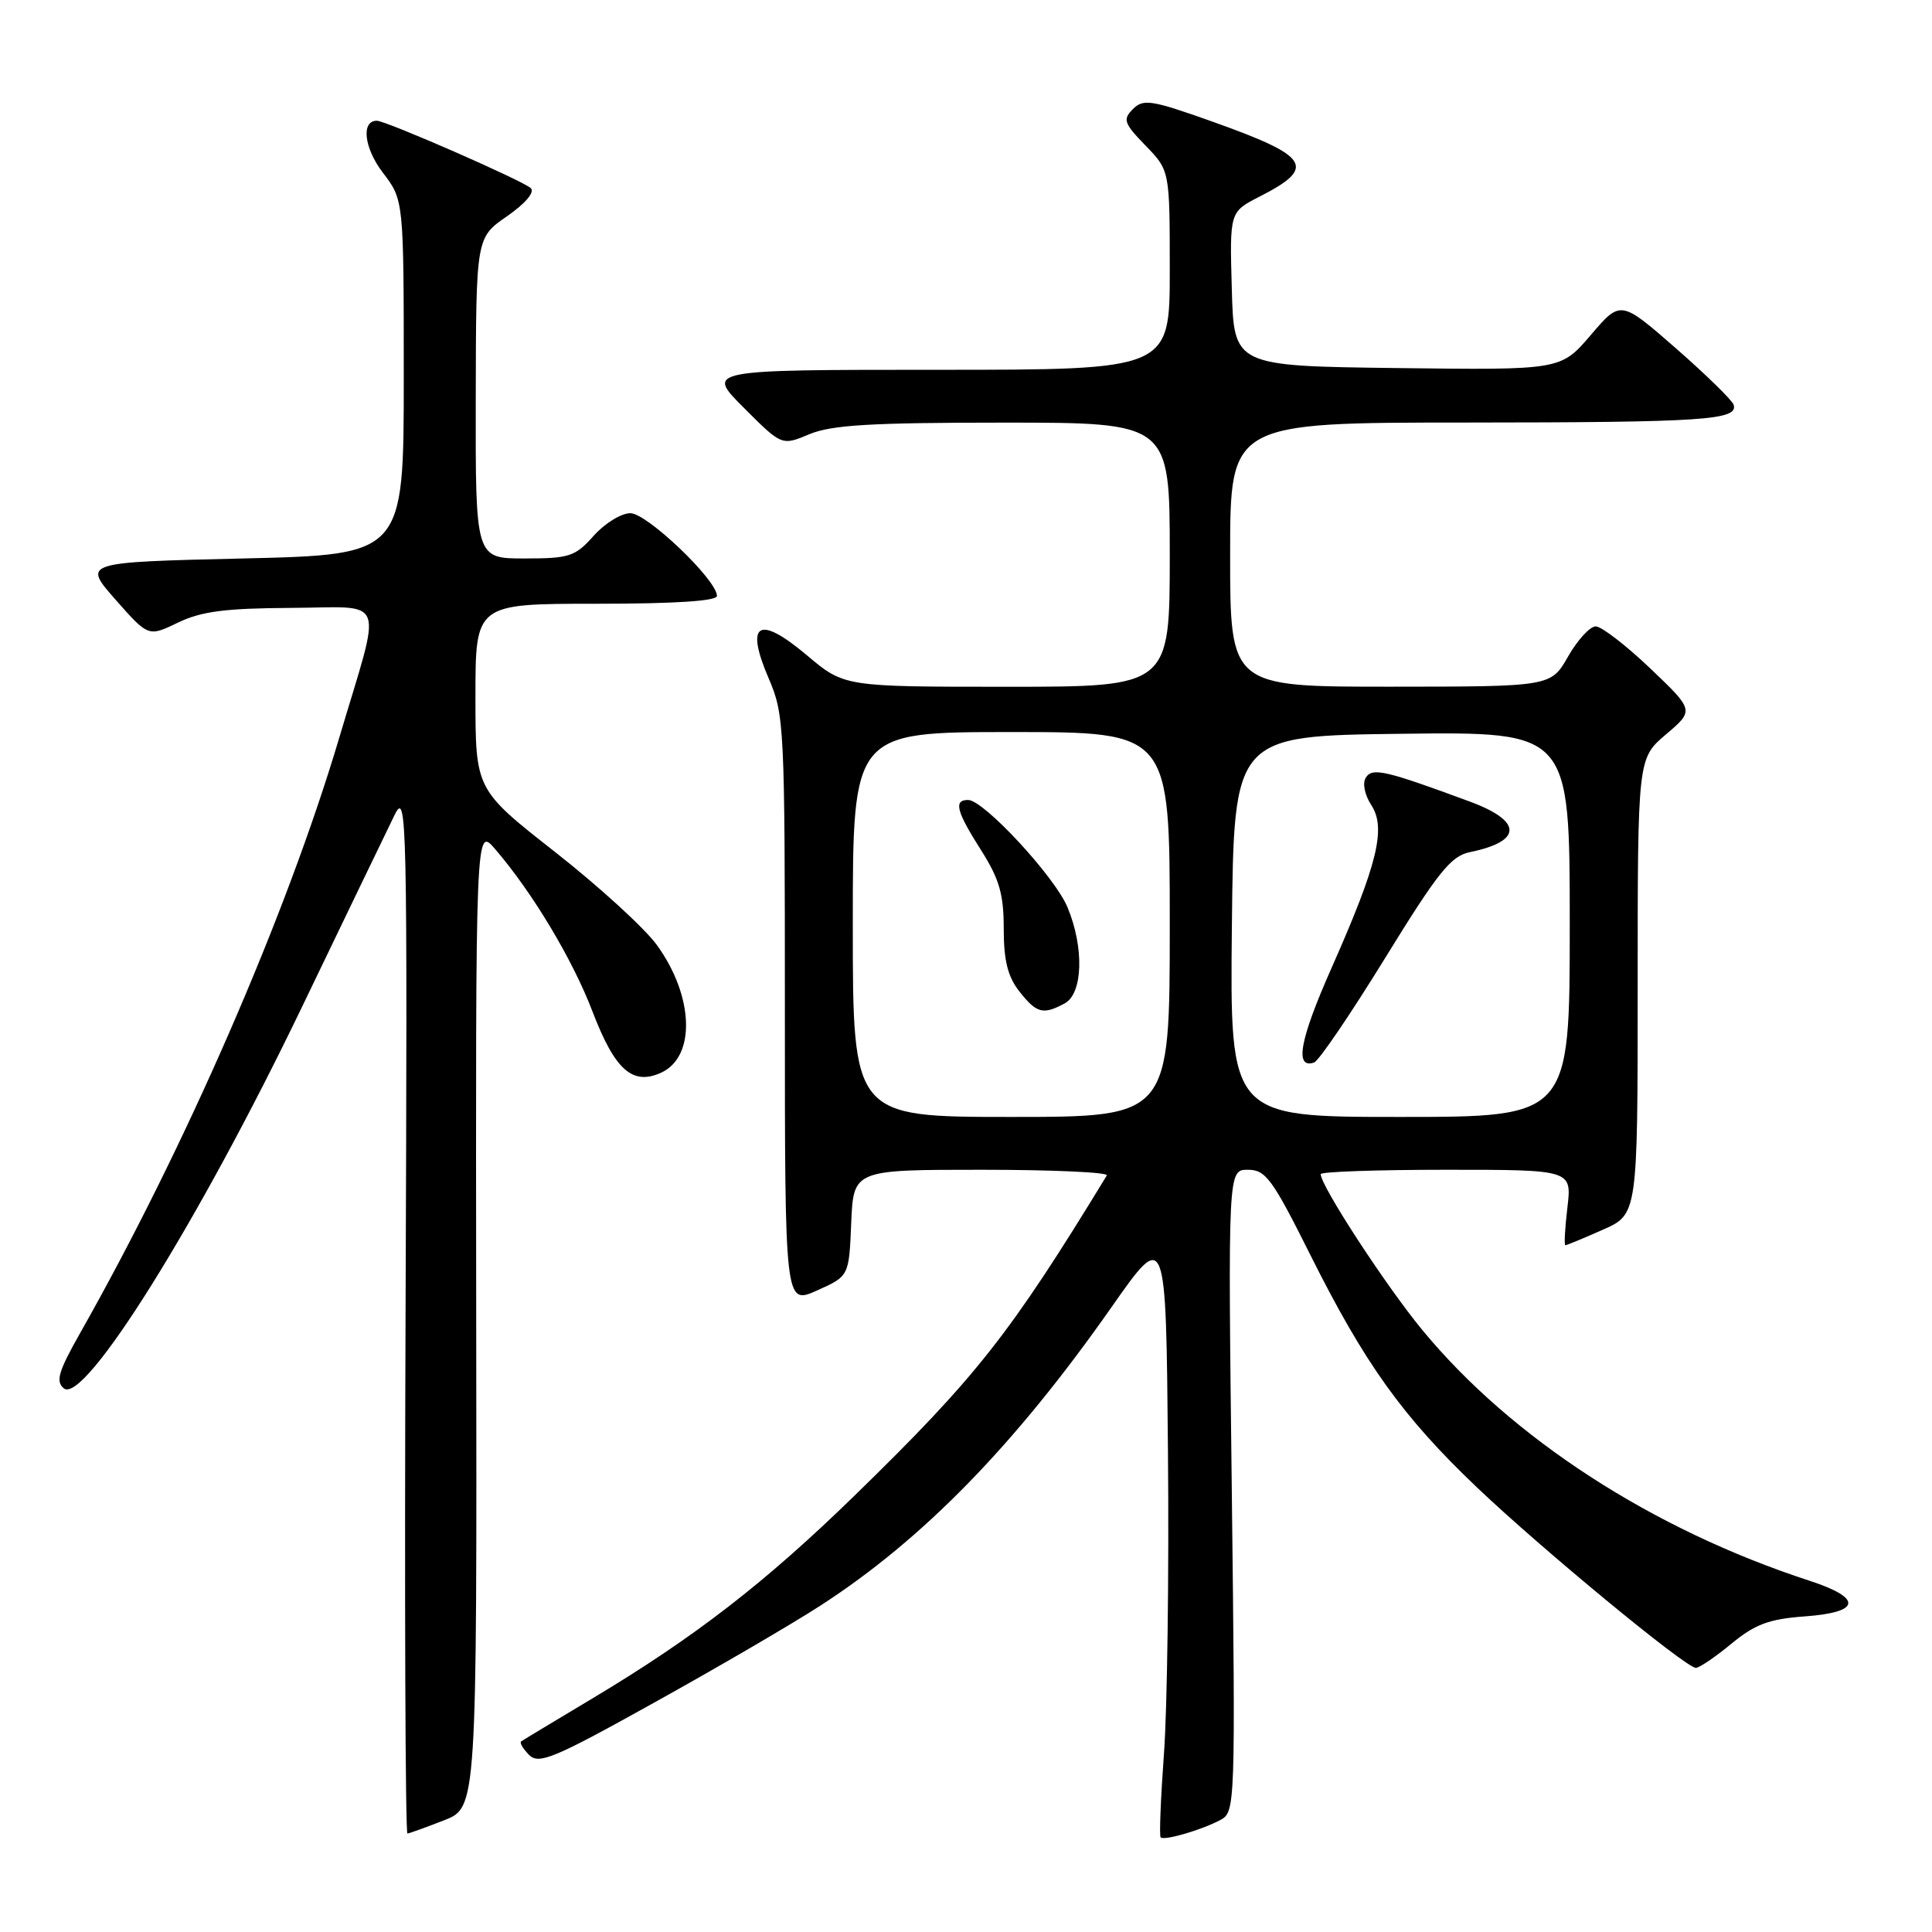 <?xml version="1.0" encoding="UTF-8" standalone="no"?>
<!DOCTYPE svg PUBLIC "-//W3C//DTD SVG 1.1//EN" "http://www.w3.org/Graphics/SVG/1.1/DTD/svg11.dtd" >
<svg xmlns="http://www.w3.org/2000/svg" xmlns:xlink="http://www.w3.org/1999/xlink" version="1.1" viewBox="0 0 256 256">
 <g >
 <path fill="currentColor"
d=" M 161.72 241.15 C 163.68 240.10 163.71 239.30 163.22 197.54 C 162.71 155.00 162.71 155.00 165.35 155.00 C 167.71 155.00 168.58 156.19 173.61 166.25 C 180.80 180.64 185.83 187.68 195.62 197.01 C 204.20 205.19 223.37 221.00 224.71 221.00 C 225.17 221.00 227.29 219.56 229.42 217.80 C 232.57 215.21 234.40 214.53 239.15 214.18 C 246.60 213.64 246.84 211.76 239.75 209.45 C 218.99 202.69 200.31 190.59 188.47 176.24 C 183.63 170.37 175.00 157.13 175.00 155.58 C 175.00 155.26 182.49 155.00 191.64 155.00 C 208.28 155.00 208.28 155.00 207.69 160.00 C 207.36 162.75 207.24 165.00 207.42 165.00 C 207.60 165.00 209.83 164.08 212.37 162.95 C 217.00 160.91 217.00 160.91 217.00 130.70 C 217.00 100.50 217.00 100.50 220.75 97.31 C 224.50 94.13 224.50 94.13 218.66 88.56 C 215.45 85.50 212.20 83.00 211.44 83.00 C 210.68 83.00 209.03 84.80 207.78 86.99 C 205.50 90.98 205.50 90.98 184.25 90.99 C 163.00 91.00 163.00 91.00 163.00 73.50 C 163.00 56.00 163.00 56.00 194.25 55.99 C 225.78 55.97 230.39 55.67 229.71 53.62 C 229.50 53.01 226.05 49.64 222.04 46.13 C 214.74 39.76 214.74 39.76 210.78 44.40 C 206.81 49.04 206.81 49.04 185.16 48.77 C 163.50 48.50 163.50 48.50 163.22 38.29 C 162.93 28.08 162.93 28.08 166.90 26.05 C 174.51 22.17 173.59 20.72 160.58 16.09 C 152.56 13.24 151.50 13.07 150.12 14.45 C 148.75 15.83 148.91 16.32 151.79 19.29 C 155.00 22.60 155.00 22.60 155.00 35.80 C 155.00 49.00 155.00 49.00 124.26 49.00 C 93.52 49.00 93.52 49.00 98.56 54.03 C 103.59 59.07 103.59 59.07 107.26 57.53 C 110.19 56.31 115.43 56.00 132.97 56.00 C 155.00 56.00 155.00 56.00 155.00 73.50 C 155.00 91.00 155.00 91.00 133.43 91.00 C 111.86 91.00 111.86 91.00 106.91 86.82 C 100.50 81.43 98.69 82.52 101.85 89.88 C 103.93 94.70 104.00 96.20 104.00 133.89 C 104.00 172.90 104.00 172.90 108.25 171.00 C 112.50 169.10 112.50 169.10 112.79 162.05 C 113.09 155.00 113.09 155.00 130.10 155.00 C 139.46 155.00 146.91 155.34 146.66 155.75 C 133.82 176.81 129.41 182.41 113.26 198.15 C 101.38 209.72 92.08 216.92 78.50 225.05 C 73.55 228.01 69.30 230.57 69.06 230.74 C 68.82 230.91 69.29 231.71 70.10 232.53 C 71.41 233.84 73.36 233.02 86.80 225.54 C 95.18 220.89 105.06 215.12 108.76 212.72 C 122.33 203.93 134.51 191.43 147.28 173.21 C 154.50 162.91 154.50 162.91 154.76 192.27 C 154.91 208.42 154.67 226.46 154.23 232.37 C 153.80 238.27 153.60 243.26 153.79 243.46 C 154.27 243.93 159.21 242.49 161.72 241.15 Z  M 58.84 241.20 C 63.19 239.50 63.19 239.50 63.10 174.50 C 63.02 109.50 63.02 109.50 65.60 112.50 C 70.55 118.25 75.88 127.14 78.52 134.06 C 81.48 141.79 83.81 143.86 87.60 142.14 C 92.22 140.03 91.96 132.01 87.04 125.22 C 85.44 123.01 79.38 117.47 73.57 112.91 C 63.00 104.62 63.00 104.62 63.00 92.31 C 63.00 80.00 63.00 80.00 79.00 80.00 C 89.44 80.00 95.00 79.64 95.00 78.96 C 95.00 76.85 85.73 68.00 83.53 68.00 C 82.32 68.00 80.13 69.35 78.66 71.00 C 76.21 73.75 75.45 74.00 69.49 74.00 C 63.00 74.00 63.00 74.00 63.04 52.75 C 63.08 31.50 63.08 31.50 67.16 28.67 C 69.60 26.98 70.88 25.48 70.34 24.94 C 69.38 23.98 51.15 16.00 49.93 16.00 C 47.82 16.00 48.24 19.62 50.73 22.88 C 53.50 26.50 53.50 26.50 53.50 50.00 C 53.50 73.50 53.50 73.50 32.22 74.00 C 10.95 74.50 10.95 74.50 15.30 79.45 C 19.66 84.39 19.66 84.39 23.58 82.50 C 26.67 81.01 29.84 80.60 38.50 80.55 C 51.43 80.49 50.68 78.49 44.95 97.76 C 37.98 121.21 24.58 151.99 10.60 176.67 C 7.74 181.72 7.35 183.05 8.45 183.96 C 11.15 186.20 26.24 162.05 39.98 133.50 C 45.80 121.40 51.34 109.92 52.28 108.00 C 53.92 104.66 53.99 107.74 53.74 173.75 C 53.59 211.84 53.71 242.98 53.99 242.95 C 54.27 242.92 56.45 242.13 58.84 241.20 Z  M 113.00 122.50 C 113.00 97.00 113.00 97.00 134.00 97.00 C 155.00 97.00 155.00 97.00 155.00 122.50 C 155.00 148.00 155.00 148.00 134.00 148.00 C 113.00 148.00 113.00 148.00 113.00 122.50 Z  M 141.07 132.96 C 143.49 131.67 143.68 125.57 141.45 120.22 C 139.77 116.17 130.35 106.00 128.28 106.00 C 126.33 106.00 126.71 107.48 130.00 112.66 C 132.42 116.48 133.00 118.48 133.00 123.06 C 133.00 127.28 133.53 129.40 135.07 131.37 C 137.36 134.27 138.20 134.50 141.07 132.96 Z  M 163.23 122.75 C 163.50 97.50 163.50 97.50 185.75 97.23 C 208.00 96.96 208.00 96.96 208.00 122.48 C 208.00 148.00 208.00 148.00 185.48 148.00 C 162.97 148.00 162.97 148.00 163.23 122.75 Z  M 183.52 126.97 C 190.52 115.60 192.25 113.43 194.74 112.92 C 201.77 111.48 201.77 108.80 194.75 106.21 C 183.52 102.06 181.82 101.67 180.97 103.05 C 180.51 103.79 180.83 105.33 181.70 106.67 C 183.70 109.72 182.54 114.49 176.45 128.23 C 172.22 137.76 171.50 141.67 174.12 140.79 C 174.74 140.59 178.96 134.37 183.52 126.97 Z "/>
</g>
</svg>